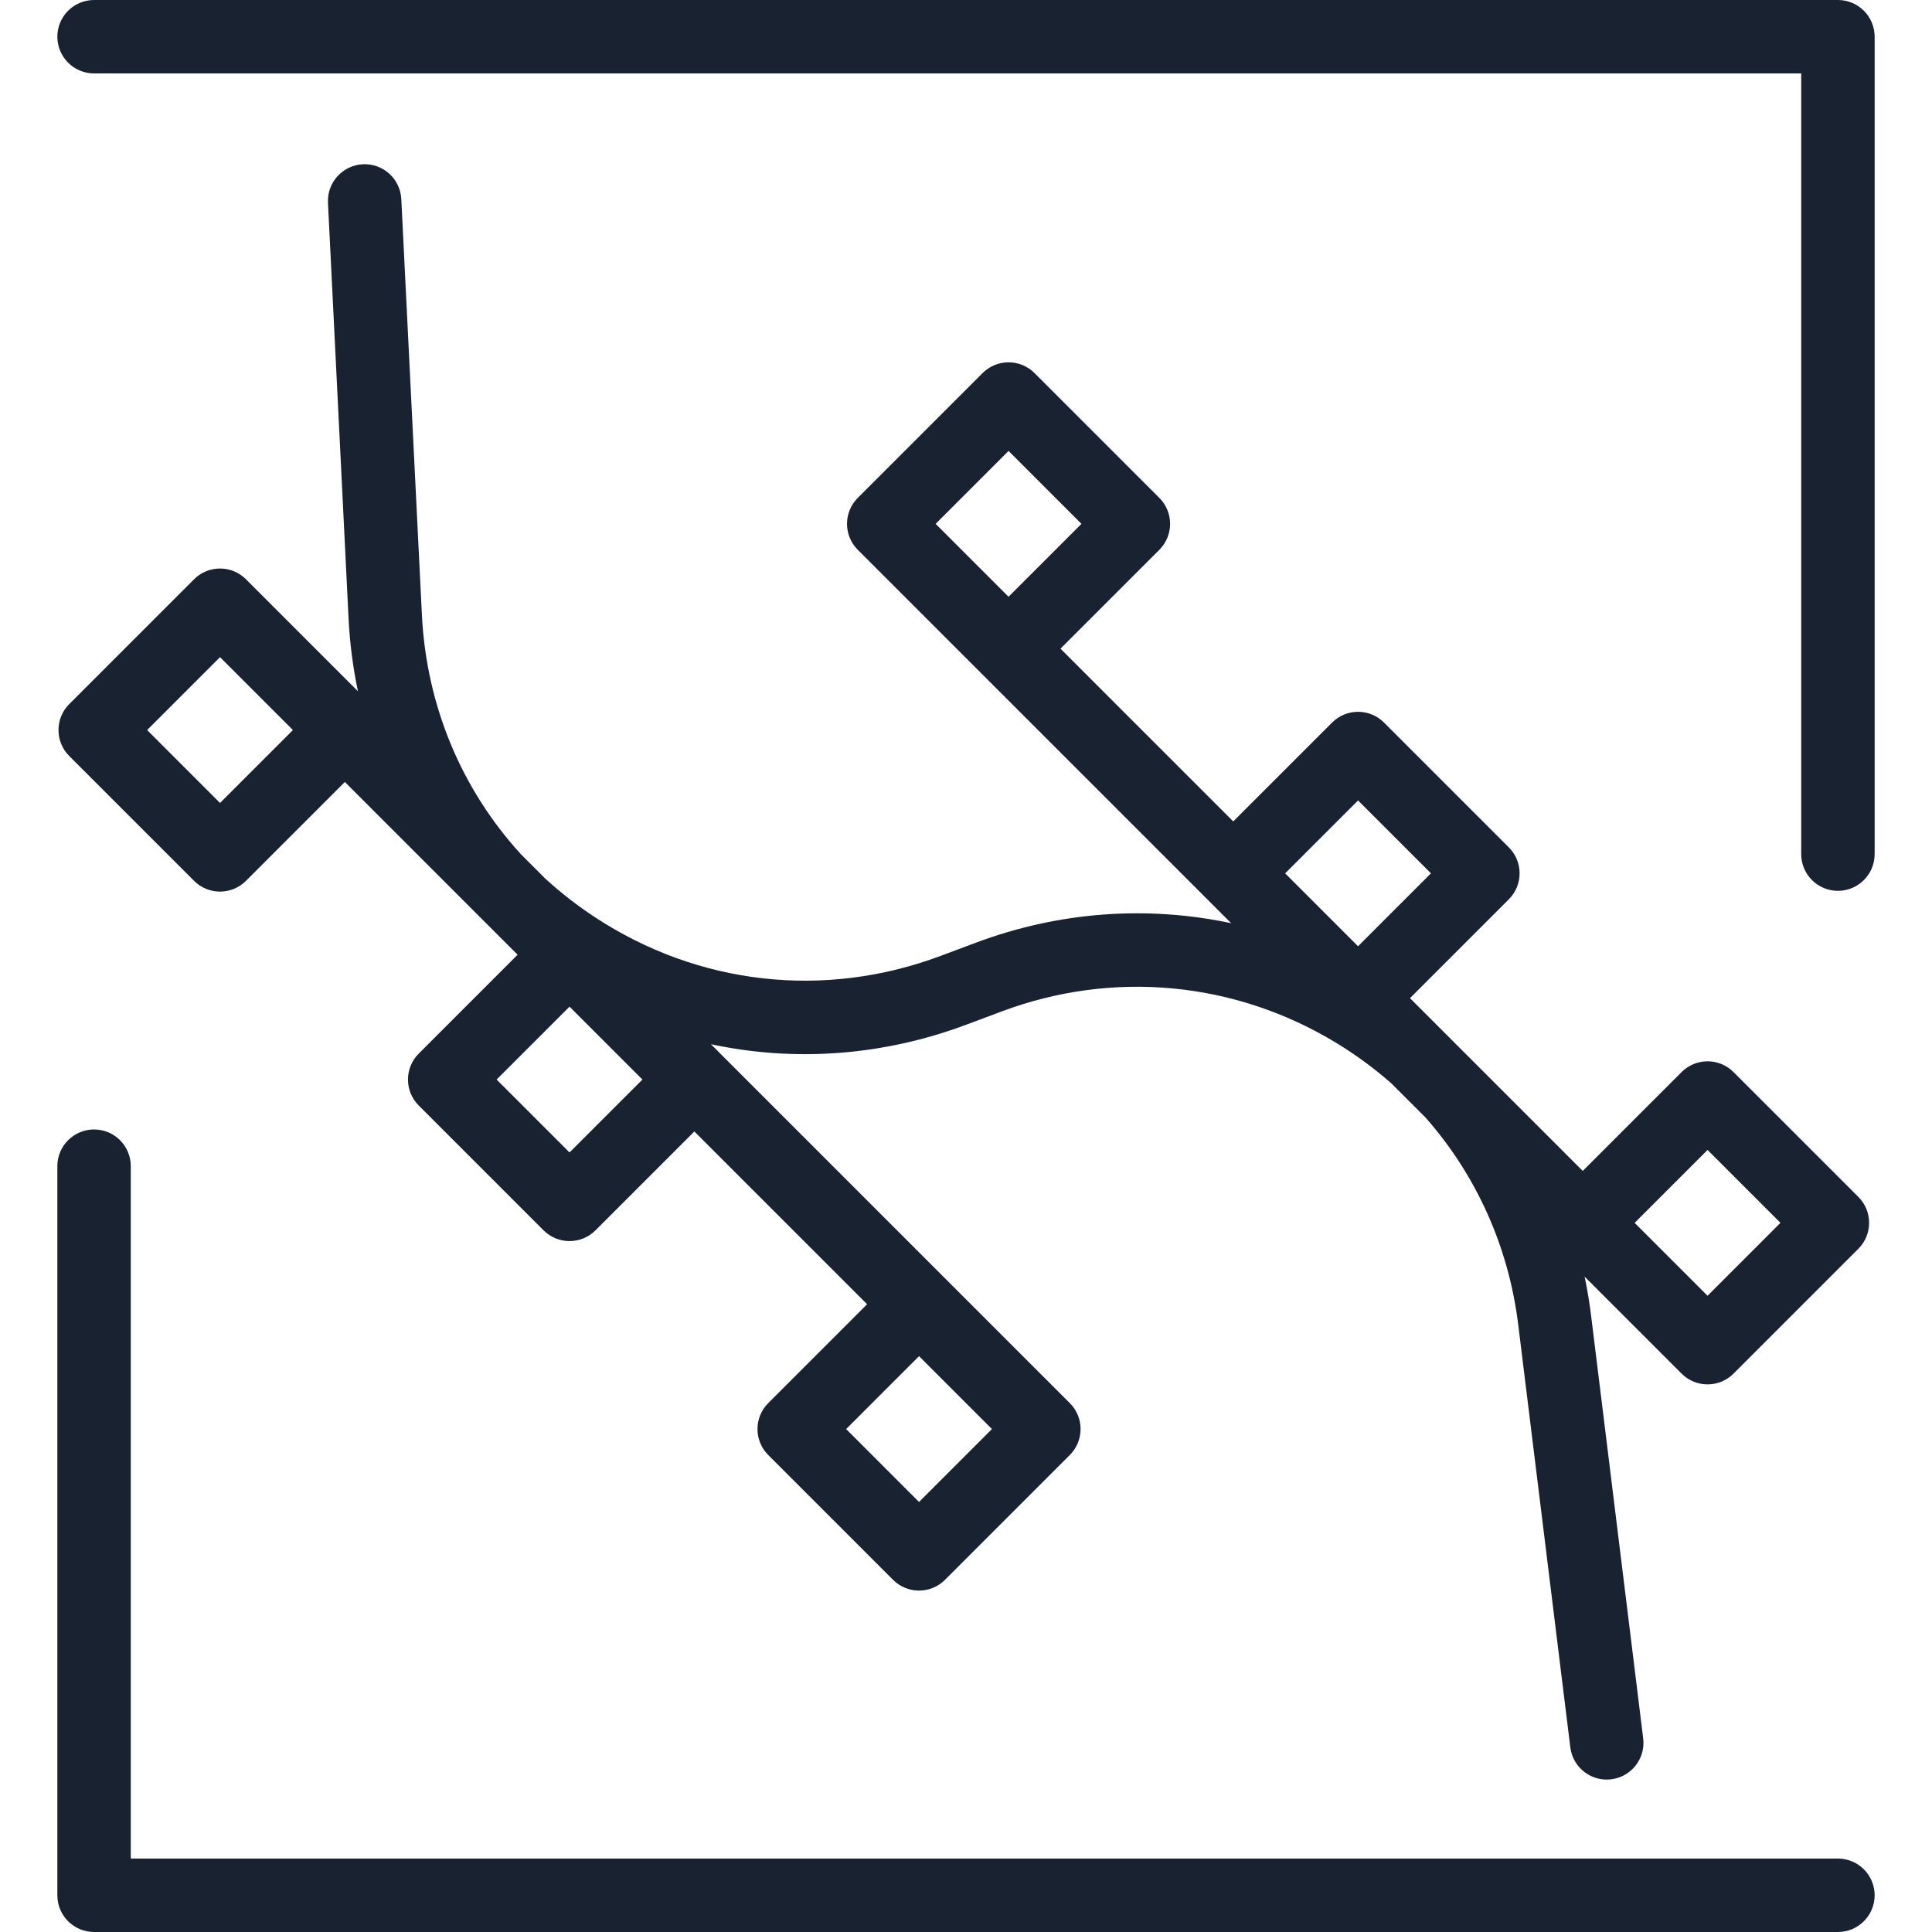 <?xml version="1.0" encoding="iso-8859-1"?>
<!-- Generator: Adobe Illustrator 19.0.0, SVG Export Plug-In . SVG Version: 6.00 Build 0)  -->
<svg xmlns="http://www.w3.org/2000/svg" xmlns:xlink="http://www.w3.org/1999/xlink" version="1.1" id="Layer_1" x="0px" y="0px" viewBox="0 0 421 421" style="enable-background:new 0 0 421 421;" xml:space="preserve" width="512px" height="512px">
<g>
	<g>
		<g>
			<path d="M47.944,123.886c-2.047,0-4.095,0.781-5.657,2.343l-27.2,27.2c-1.5,1.5-2.343,3.535-2.343,5.657s0.843,4.157,2.343,5.657     l27.2,27.2c1.562,1.562,3.609,2.343,5.657,2.343c2.048,0,4.095-0.781,5.657-2.343L75.144,170.4l37.646,37.646l-21.543,21.543     c-3.125,3.124-3.125,8.189,0,11.313l27.2,27.2c1.5,1.5,3.535,2.343,5.657,2.343s4.157-0.843,5.657-2.343l21.543-21.543     l37.646,37.646l-21.543,21.543c-3.125,3.124-3.125,8.189,0,11.313l27.2,27.2c1.562,1.562,3.609,2.343,5.657,2.343     c2.048,0,4.095-0.781,5.657-2.343l27.2-27.2c3.125-3.124,3.125-8.189,0-11.313l-27.2-27.2l-48.96-48.96l-2.045-2.045     c18.262,3.907,37.439,2.562,55.677-4.265l7.713-2.887c24.186-9.053,50.723-6.566,72.806,6.822     c4.346,2.635,8.393,5.623,12.121,8.911l7.423,7.422c10.987,12.47,18.077,28.048,20.174,45.064l11.356,92.154     c0.5,4.053,3.948,7.022,7.93,7.022c0.327,0,0.657-0.02,0.989-0.061c4.385-0.541,7.502-4.533,6.961-8.918l-11.356-92.154     c-0.352-2.856-0.822-5.677-1.406-8.459l21.132,21.132c1.562,1.562,3.609,2.343,5.657,2.343c2.048,0,4.095-0.781,5.657-2.343     l27.2-27.2c3.125-3.124,3.125-8.189,0-11.313l-27.2-27.2c-1.5-1.5-3.535-2.343-5.657-2.343s-4.157,0.843-5.657,2.343     l-21.543,21.543l-37.646-37.646l21.543-21.543c3.125-3.124,3.125-8.189,0-11.313l-27.2-27.2c-3.124-3.124-8.189-3.124-11.313,0     l-21.543,21.543l-37.646-37.646l21.543-21.543c3.125-3.124,3.125-8.189,0-11.313l-27.2-27.2c-1.5-1.5-3.535-2.343-5.657-2.343     s-4.157,0.843-5.657,2.343l-27.2,27.2c-3.125,3.124-3.125,8.189,0,11.313l27.2,27.2l48.959,48.959l5.205,5.205     c-18.294-3.884-37.49-2.538-55.583,4.235l-7.713,2.887c-25.322,9.478-52.802,6.396-75.395-8.458     c-3.824-2.514-7.386-5.295-10.685-8.303l-5.459-5.459c-12.895-14.146-20.531-32.316-21.511-52.102l-4.486-90.581     c-0.219-4.413-3.965-7.816-8.386-7.595c-4.413,0.219-7.813,3.973-7.594,8.386l4.486,90.582c0.267,5.399,0.96,10.695,2.039,15.858     L53.602,126.23C52.039,124.667,49.992,123.886,47.944,123.886z M216.149,311.405l-15.886,15.886l-15.886-15.886l15.886-15.886     L216.149,311.405z M372.09,250.584l15.886,15.886l-15.886,15.886l-15.886-15.886L372.09,250.584z M295.931,174.424l15.886,15.886     l-15.886,15.886l-15.886-15.886L295.931,174.424z M203.885,114.151l15.886-15.886l15.886,15.886l-15.886,15.886L203.885,114.151z      M124.103,219.359l15.886,15.886l-15.886,15.886l-15.886-15.886L124.103,219.359z M47.944,174.972l-15.886-15.886L47.944,143.2     l15.886,15.886L47.944,174.972z" fill="#192231"/>
			<path d="M400.5,0h-380c-4.418,0-8,3.582-8,8s3.582,8,8,8h372v170.12c0,4.418,3.582,8,8,8c4.418,0,8-3.582,8-8V8     C408.5,3.582,404.918,0,400.5,0z" fill="#192231"/>
			<path d="M400.5,405h-372V254.12c0-4.418-3.582-8-8-8c-4.418,0-8,3.582-8,8V413c0,4.418,3.582,8,8,8h380c4.418,0,8-3.582,8-8     C408.5,408.582,404.918,405,400.5,405z" fill="#192231"/>
		</g>
	</g>
</g>
<g>
</g>
<g>
</g>
<g>
</g>
<g>
</g>
<g>
</g>
<g>
</g>
<g>
</g>
<g>
</g>
<g>
</g>
<g>
</g>
<g>
</g>
<g>
</g>
<g>
</g>
<g>
</g>
<g>
</g>
</svg>
